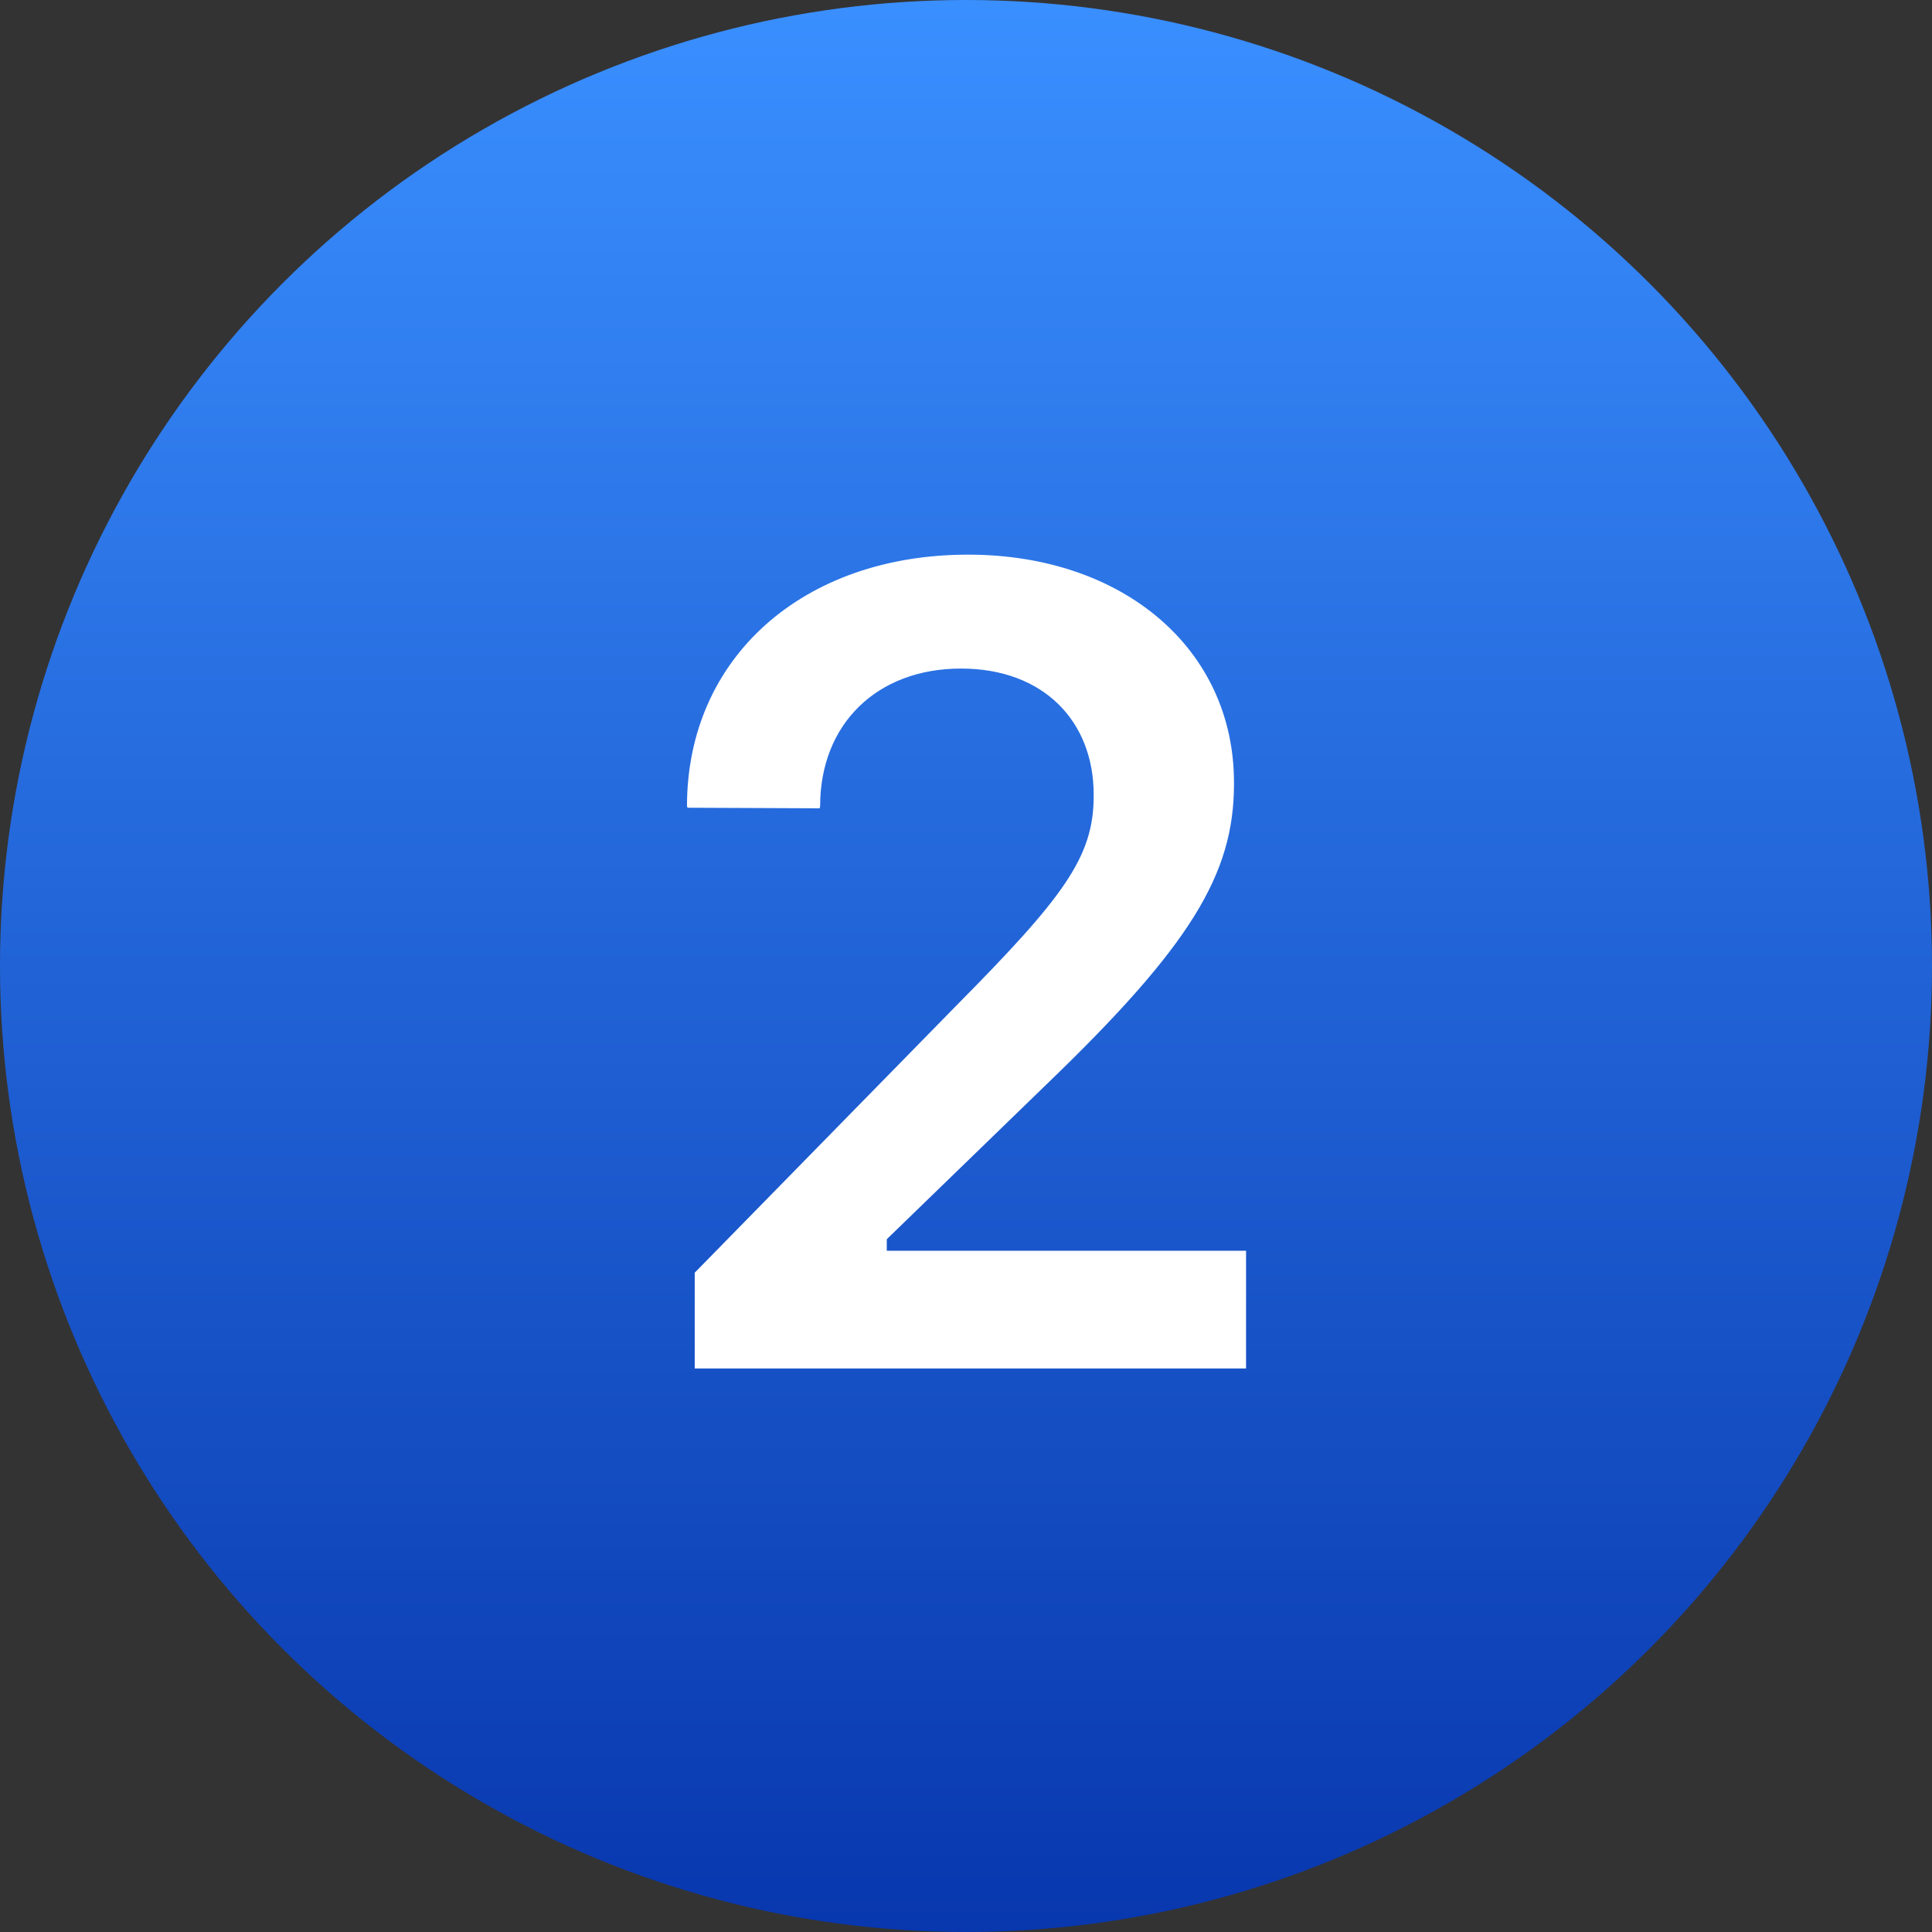 <svg width="24" height="24" viewBox="0 0 24 24" fill="none" xmlns="http://www.w3.org/2000/svg">
<rect x="0" y="0" width="24" height="24" fill="#333333" stroke="none"/>
<g clip-path="url(#clip0_0_2316)">
<circle cx="12" cy="12" r="12" fill="url(#paint0_linear_0_2316)"/>
<path d="M8.63 17H15.479V15.537H11.016V15.394L12.991 13.479C14.789 11.75 15.329 10.861 15.329 9.74V9.72C15.329 8.059 13.948 6.89 12.027 6.89C9.97 6.89 8.534 8.175 8.534 10.014L8.541 10.034L10.182 10.041L10.188 10.014C10.188 8.995 10.893 8.305 11.938 8.305C12.964 8.305 13.586 8.961 13.586 9.87V9.891C13.586 10.649 13.21 11.148 11.87 12.502L8.63 15.81V17Z" fill="white"/>
</g>
<defs>
<linearGradient id="paint0_linear_0_2316" x1="0" y1="0" x2="0" y2="24" gradientUnits="userSpaceOnUse">
<stop stop-color="#3A8FFF"/>
<stop offset="1" stop-color="#0837AE"/>
</linearGradient>
<clipPath id="clip0_0_2316">
<rect width="24" height="24" fill="white"/>
</clipPath>
</defs>
</svg>
